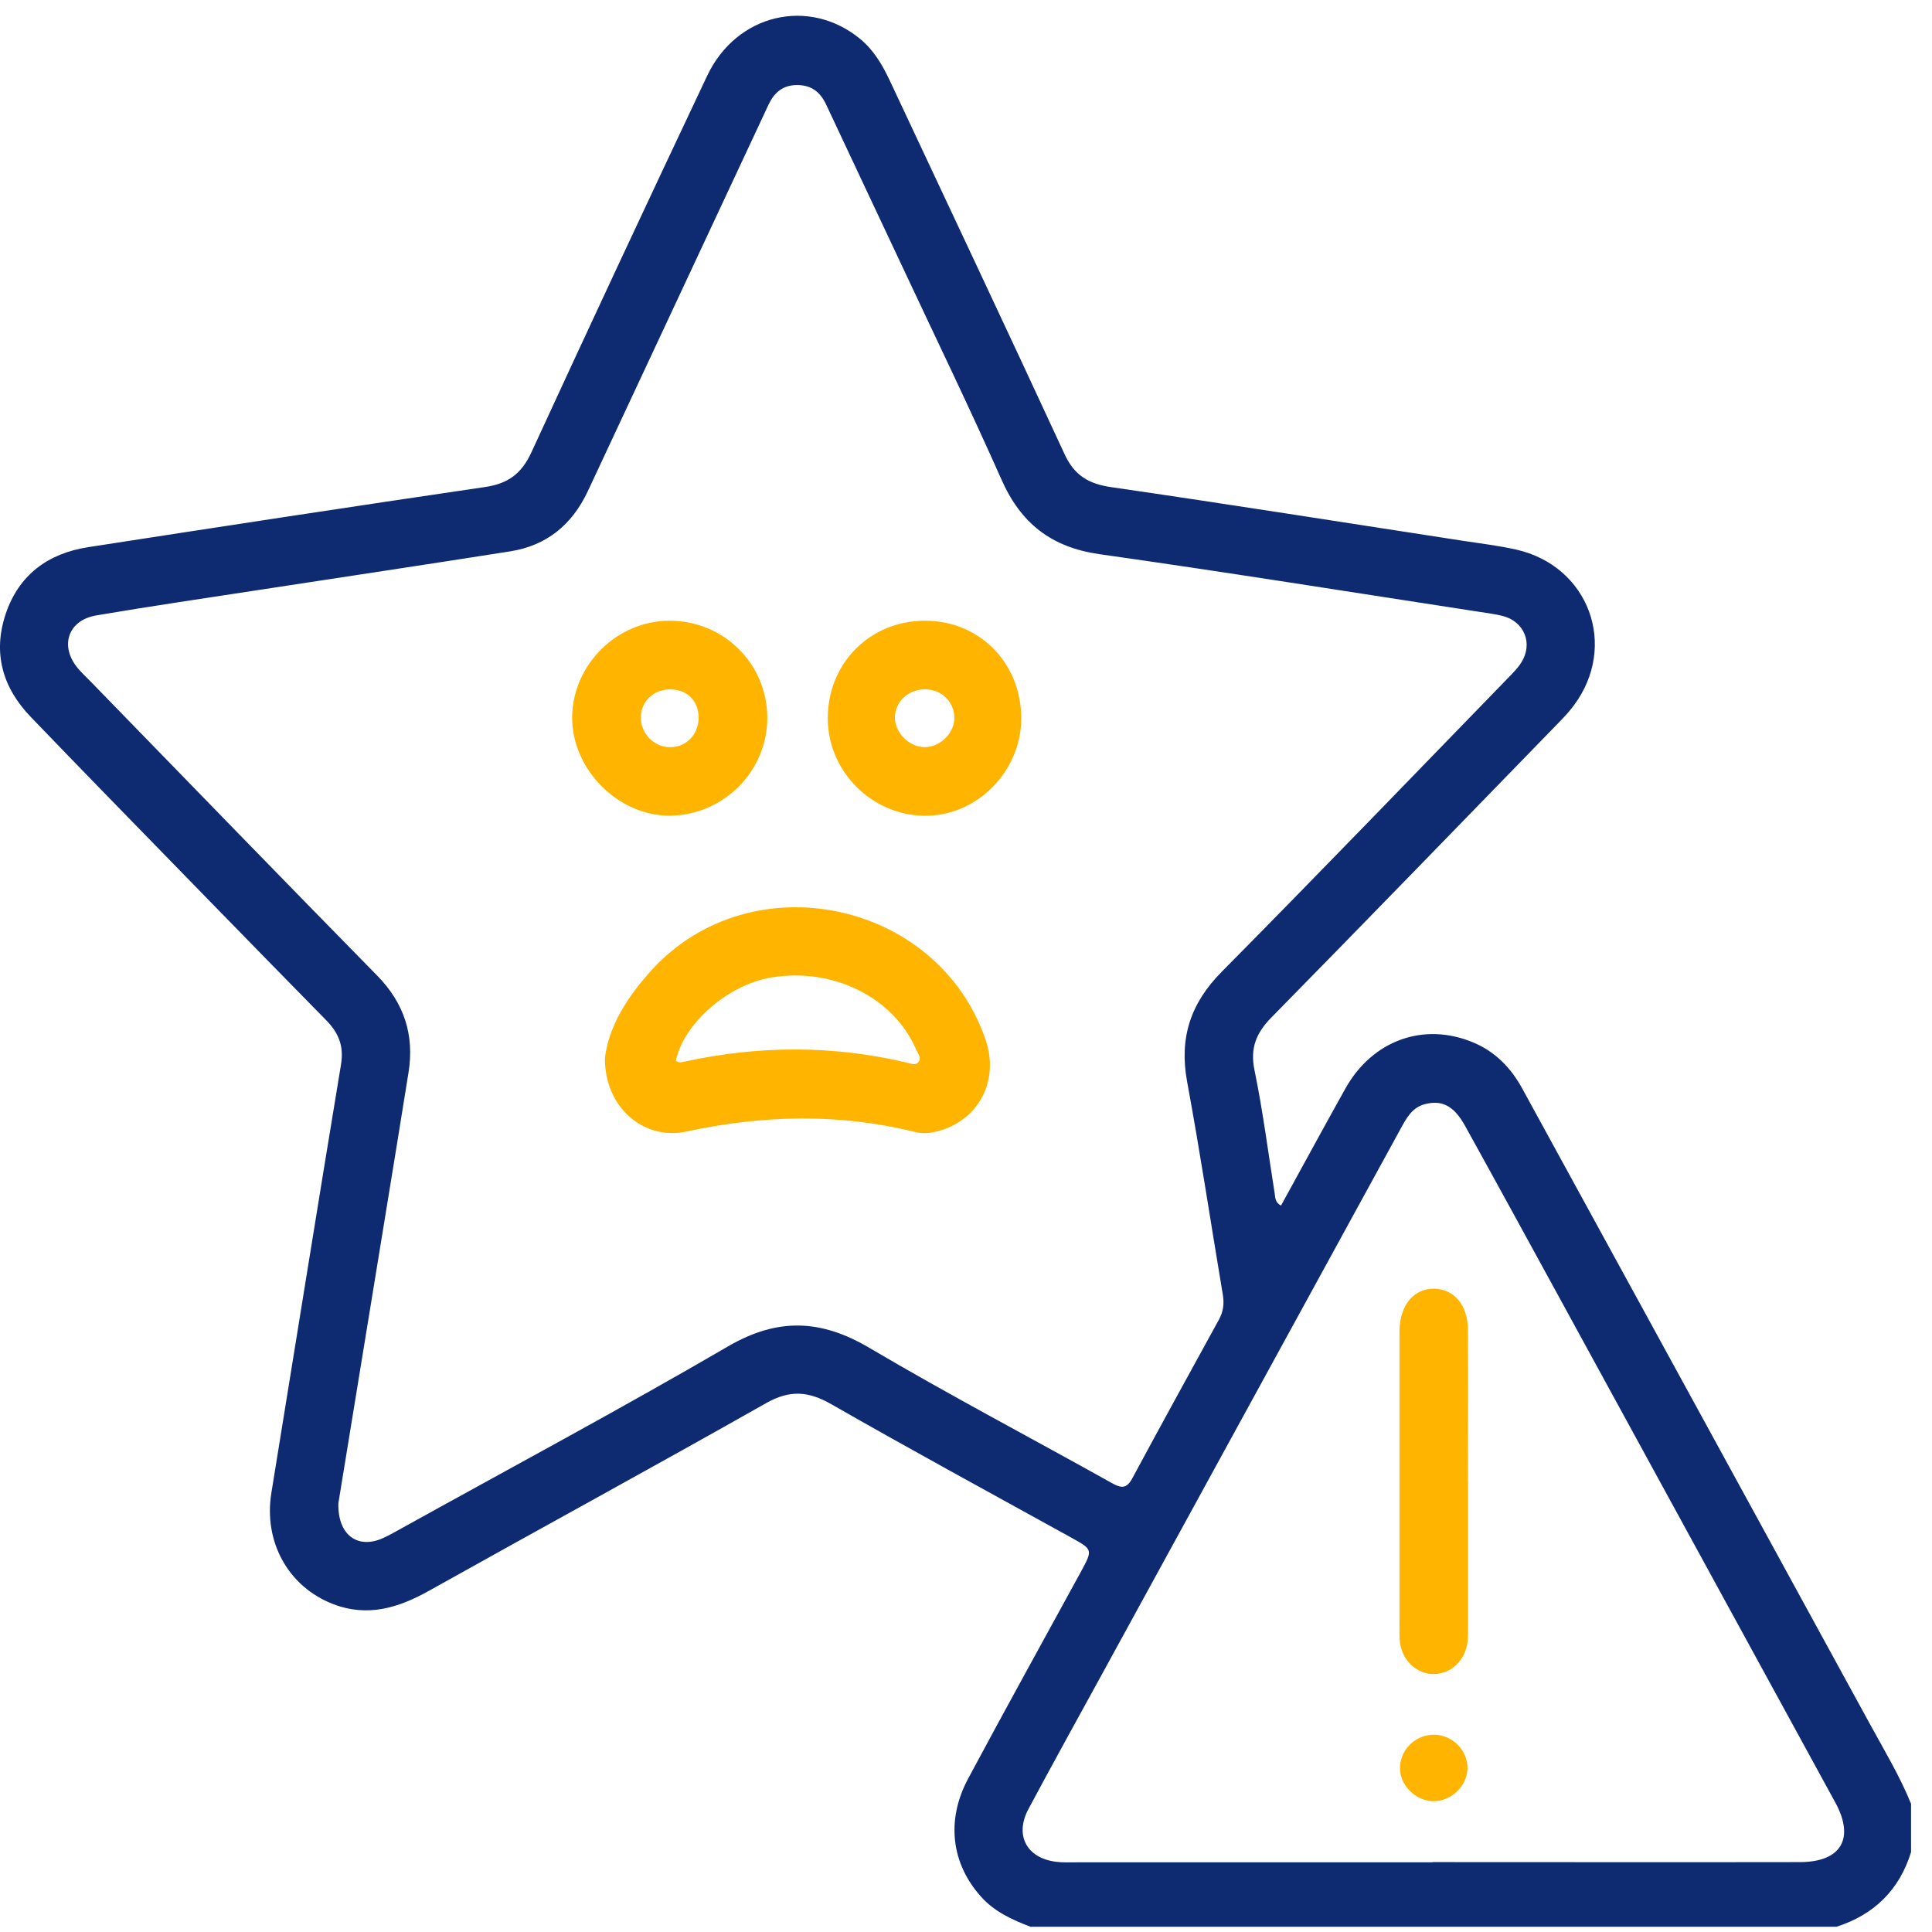 <svg width="90" height="90" viewBox="0 0 90 90" fill="none" xmlns="http://www.w3.org/2000/svg">
<path d="M48.029 89.765C47.158 89.435 46.319 89.057 45.684 88.338C44.315 86.796 44.063 84.792 45.102 82.851C46.822 79.636 48.59 76.447 50.337 73.247C50.919 72.177 50.914 72.187 49.88 71.615C46.156 69.559 42.421 67.529 38.728 65.415C37.658 64.801 36.787 64.738 35.68 65.368C30.466 68.321 25.205 71.185 19.98 74.107C18.553 74.904 17.121 75.345 15.511 74.721C13.423 73.913 12.274 71.82 12.641 69.548C13.722 62.902 14.782 56.251 15.883 49.604C16.03 48.723 15.773 48.109 15.18 47.511C11.776 44.044 8.382 40.556 4.988 37.072C3.797 35.85 2.612 34.623 1.426 33.39C0.109 32.021 -0.342 30.405 0.267 28.595C0.875 26.78 2.239 25.779 4.101 25.49C10.27 24.535 16.445 23.591 22.619 22.684C23.678 22.526 24.302 22.054 24.754 21.073C27.45 15.214 30.183 9.365 32.942 3.532C34.311 0.636 37.69 -0.14 40.066 1.811C40.711 2.341 41.115 3.039 41.461 3.778C44.178 9.569 46.906 15.35 49.592 21.157C50.048 22.148 50.715 22.542 51.769 22.694C57.23 23.486 62.685 24.352 68.141 25.191C68.969 25.317 69.803 25.417 70.622 25.6C74.016 26.361 75.39 30.08 73.313 32.865C73.108 33.143 72.867 33.401 72.626 33.647C68.167 38.232 63.718 42.827 59.233 47.391C58.515 48.12 58.226 48.828 58.441 49.861C58.83 51.755 59.076 53.68 59.38 55.595C59.412 55.784 59.386 56.004 59.674 56.161C60.676 54.341 61.662 52.516 62.675 50.706C63.928 48.466 66.31 47.606 68.602 48.55C69.636 48.975 70.375 49.73 70.905 50.695C76.308 60.568 81.716 70.445 87.114 80.323C87.78 81.54 88.499 82.736 89.024 84.026V86.282C88.473 88.05 87.303 89.193 85.551 89.755H48.034L48.029 89.765ZM15.763 70.026C15.726 71.521 16.67 72.171 17.829 71.657C18.144 71.516 18.448 71.337 18.753 71.169C23.815 68.363 28.919 65.63 33.918 62.718C36.226 61.376 38.24 61.454 40.496 62.787C44.21 64.979 48.029 66.983 51.795 69.087C52.23 69.333 52.482 69.36 52.75 68.861C54.077 66.391 55.436 63.93 56.784 61.47C56.988 61.098 57.035 60.72 56.962 60.3C56.406 56.995 55.908 53.675 55.299 50.381C54.927 48.351 55.457 46.735 56.915 45.266C61.395 40.739 65.811 36.154 70.249 31.585C70.47 31.36 70.701 31.129 70.868 30.862C71.43 29.975 71.005 28.942 69.987 28.69C69.625 28.601 69.248 28.553 68.875 28.496C62.989 27.593 57.109 26.649 51.213 25.815C48.973 25.495 47.551 24.378 46.649 22.332C45.159 18.975 43.554 15.665 41.996 12.339C40.832 9.853 39.651 7.366 38.487 4.875C38.214 4.292 37.805 3.967 37.144 3.962C36.472 3.957 36.069 4.308 35.801 4.875C35.665 5.163 35.533 5.452 35.397 5.74C32.727 11.453 30.052 17.17 27.382 22.883C26.653 24.436 25.472 25.417 23.767 25.684C19.912 26.293 16.051 26.87 12.195 27.462C9.625 27.856 7.05 28.233 4.484 28.669C3.157 28.894 2.764 30.111 3.635 31.14C3.802 31.339 3.997 31.517 4.175 31.701C8.639 36.286 13.087 40.881 17.567 45.444C18.831 46.73 19.309 48.219 19.031 49.956C18.333 54.325 17.609 58.69 16.901 63.054C16.508 65.451 16.119 67.849 15.763 70.026ZM66.735 86.744C72.437 86.744 78.139 86.754 83.841 86.744C85.766 86.744 86.411 85.647 85.499 83.974C81.281 76.252 77.058 68.531 72.841 60.814C71.314 58.024 69.788 55.228 68.246 52.442C67.726 51.503 67.16 51.225 66.362 51.44C65.764 51.603 65.513 52.101 65.245 52.584C60.629 61.014 56.018 69.438 51.402 77.868C50.232 80.003 49.057 82.127 47.908 84.273C47.258 85.495 47.824 86.555 49.188 86.728C49.503 86.77 49.823 86.754 50.143 86.754C55.672 86.754 61.201 86.754 66.73 86.754L66.735 86.744Z" fill="#0E2B72"/>
<path d="M28.18 49.3C28.342 47.831 29.229 46.42 30.378 45.166C35.02 40.115 43.691 41.946 45.91 48.429C46.566 50.344 45.59 52.201 43.67 52.699C43.329 52.788 42.988 52.82 42.642 52.736C39.091 51.855 35.545 51.939 31.983 52.71C29.995 53.14 28.174 51.603 28.18 49.3ZM31.49 49.415C31.616 49.531 31.762 49.478 31.899 49.452C35.366 48.697 38.828 48.686 42.285 49.51C42.453 49.552 42.642 49.636 42.773 49.489C42.946 49.3 42.773 49.106 42.694 48.933C41.666 46.483 38.828 45.056 35.933 45.534C33.919 45.864 31.841 47.679 31.485 49.415H31.49Z" fill="#FFB400"/>
<path d="M31.18 28.916C33.698 28.91 35.722 30.898 35.743 33.406C35.764 35.887 33.74 37.954 31.248 37.996C28.814 38.038 26.621 35.835 26.653 33.385C26.689 30.951 28.741 28.921 31.18 28.916ZM31.169 34.806C31.935 34.833 32.528 34.25 32.544 33.464C32.559 32.692 32.05 32.147 31.295 32.115C30.492 32.084 29.879 32.63 29.852 33.385C29.832 34.135 30.435 34.785 31.169 34.806Z" fill="#FFB400"/>
<path d="M47.573 33.479C47.562 35.966 45.469 38.048 43.03 38.001C40.58 37.954 38.571 35.919 38.561 33.479C38.55 30.893 40.538 28.9 43.119 28.916C45.653 28.926 47.583 30.909 47.573 33.485V33.479ZM43.077 34.806C43.806 34.806 44.478 34.13 44.457 33.416C44.436 32.677 43.864 32.126 43.114 32.11C42.327 32.094 41.692 32.682 41.687 33.422C41.687 34.135 42.358 34.806 43.077 34.806Z" fill="#FFB400"/>
<path d="M68.387 69.061C68.387 71.285 68.387 73.509 68.387 75.733C68.387 75.996 68.398 76.258 68.361 76.51C68.24 77.365 67.59 77.973 66.803 77.984C66.022 77.994 65.345 77.386 65.219 76.541C65.182 76.284 65.193 76.022 65.193 75.765C65.193 71.259 65.193 66.753 65.193 62.247C65.193 62.157 65.193 62.074 65.193 61.984C65.219 60.783 65.864 60.017 66.819 60.033C67.747 60.054 68.377 60.804 68.382 61.953C68.398 64.324 68.382 66.69 68.382 69.061H68.387Z" fill="#FFB400"/>
<path d="M66.855 80.811C67.695 80.842 68.387 81.571 68.361 82.4C68.335 83.213 67.59 83.916 66.766 83.906C65.906 83.895 65.156 83.103 65.219 82.269C65.281 81.424 66.005 80.779 66.855 80.811Z" fill="#FFB400"/>
</svg>
